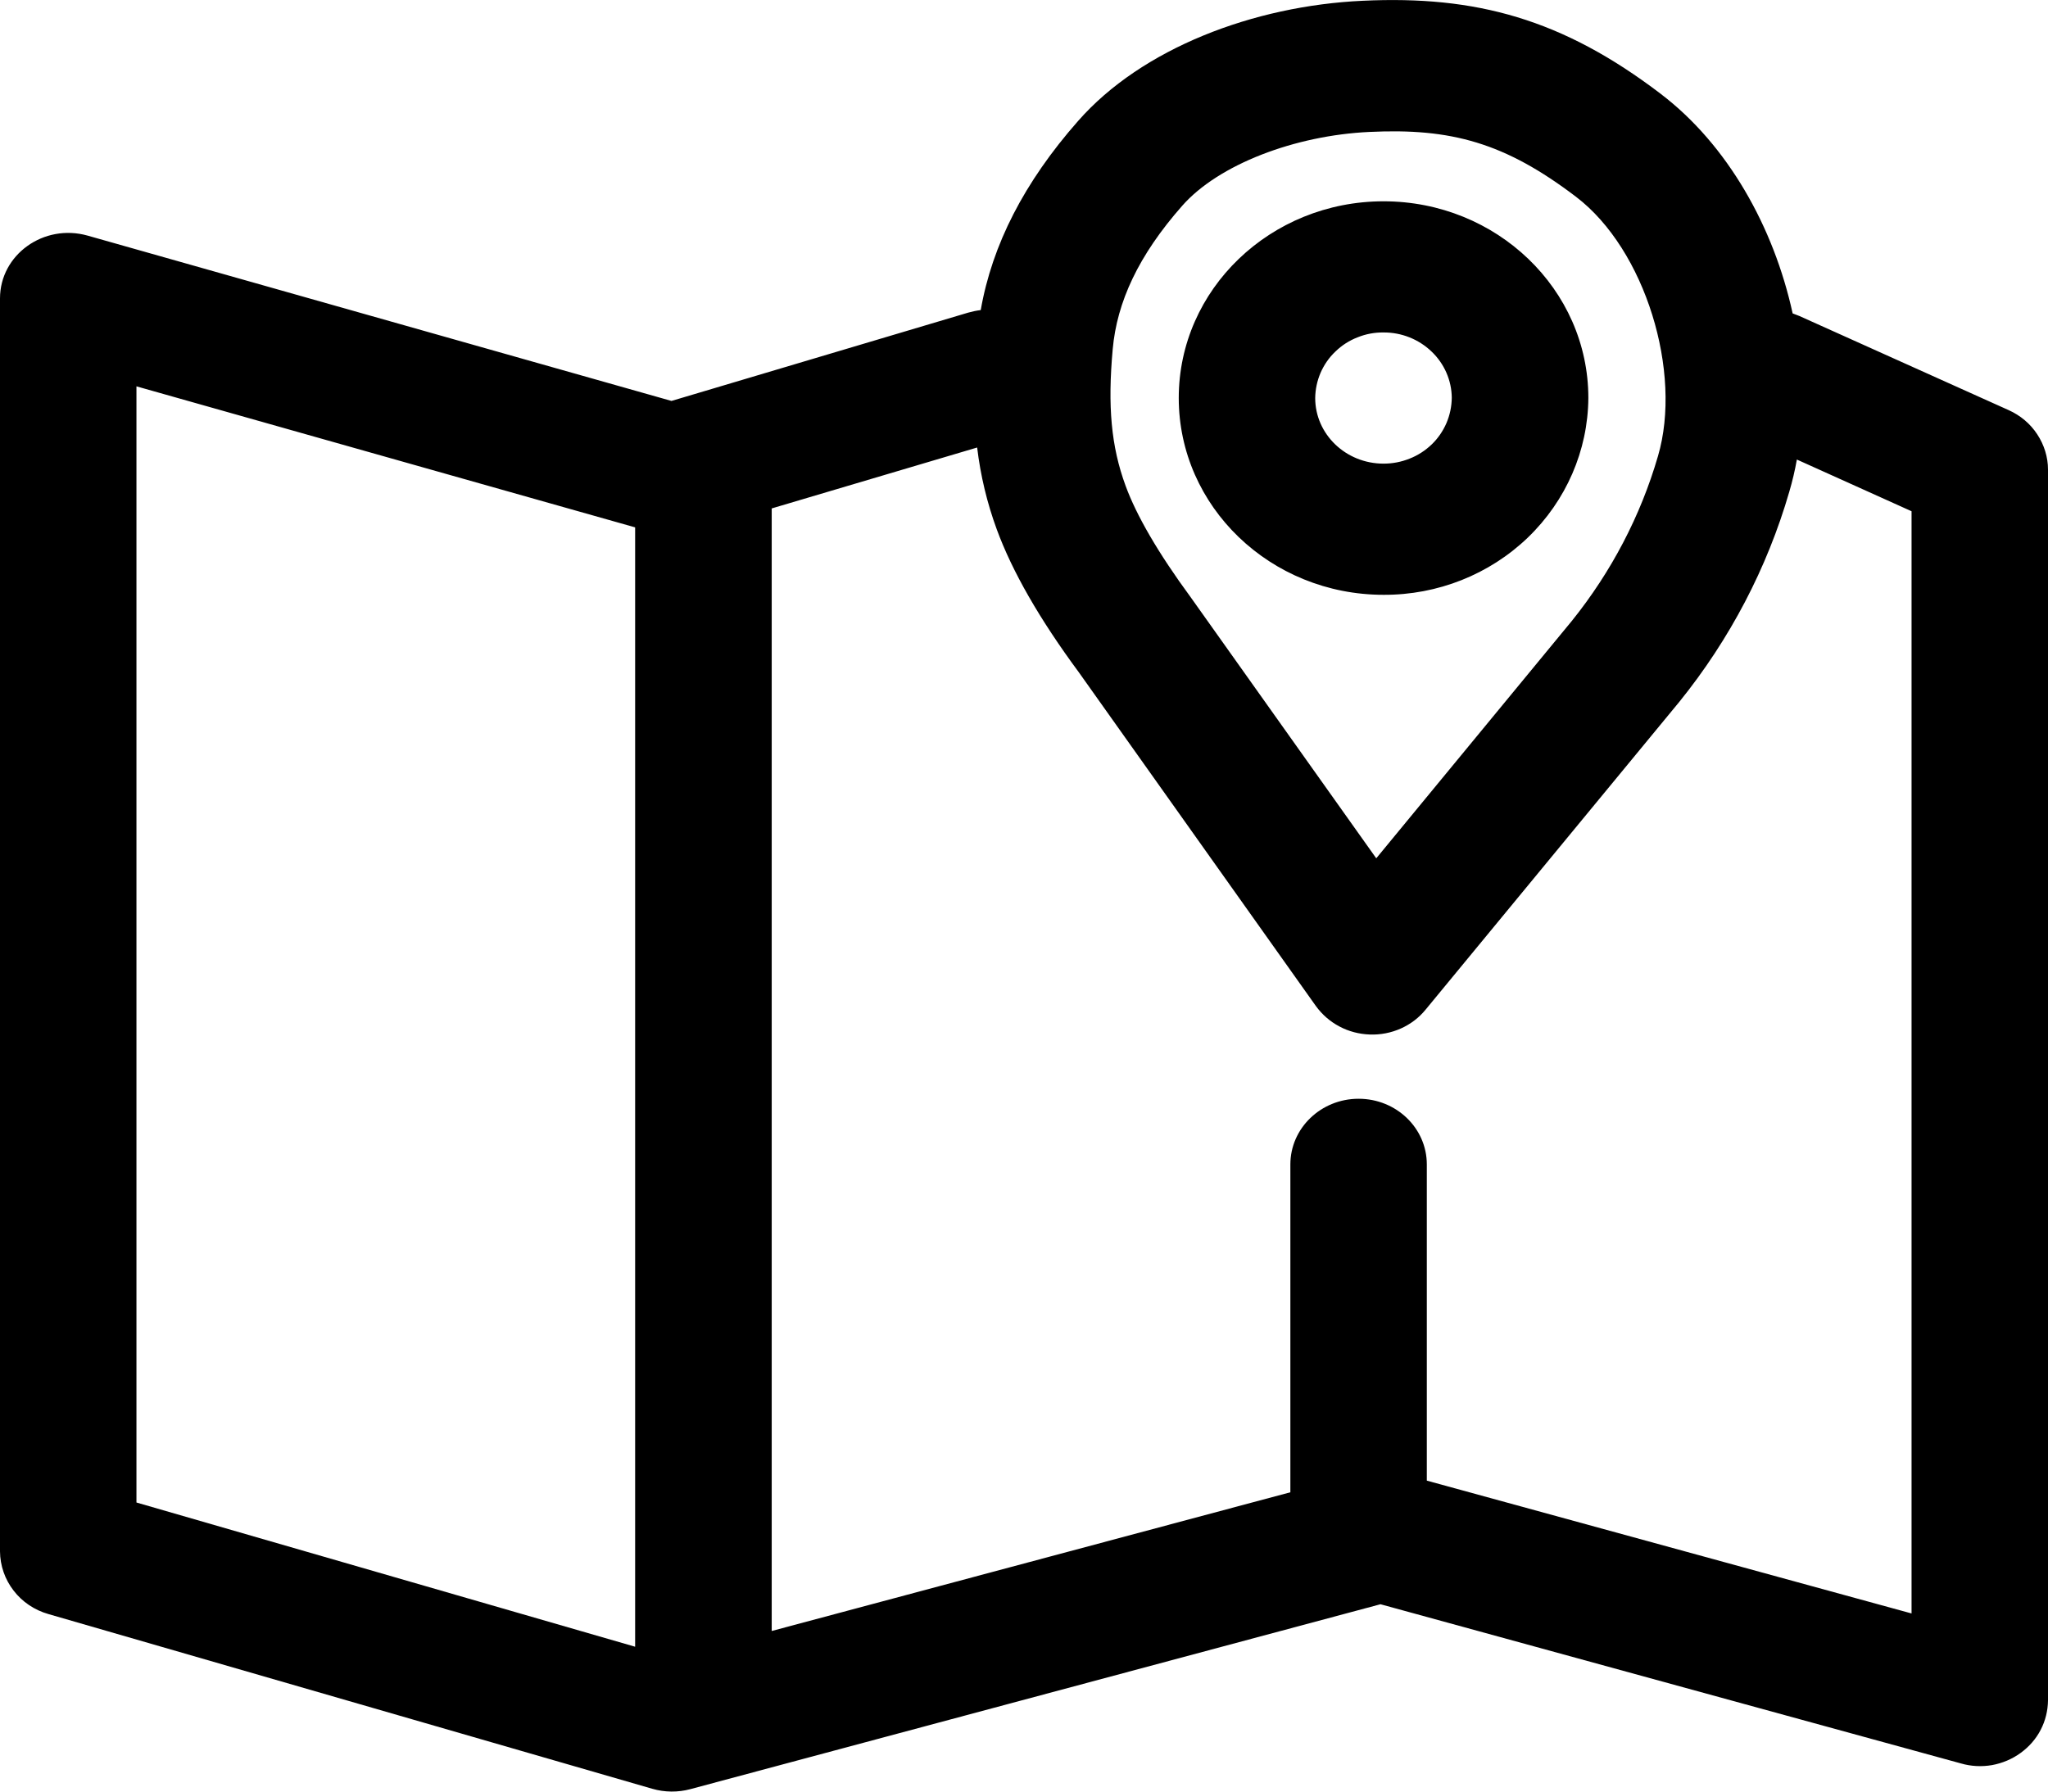 <svg width="16" height="14" viewBox="0 0 16 14" fill="none" xmlns="http://www.w3.org/2000/svg">
<path d="M12.975 0.734C13.498 1.132 13.858 1.776 14.005 2.449L14.057 2.469L15.693 3.205C15.784 3.246 15.862 3.311 15.916 3.394C15.97 3.476 16 3.572 16 3.669V13.287C15.999 13.367 15.98 13.446 15.943 13.517C15.906 13.589 15.852 13.65 15.786 13.698C15.72 13.746 15.644 13.778 15.563 13.793C15.482 13.807 15.399 13.803 15.32 13.78L10.785 12.536L5.393 13.981C5.296 14.007 5.193 14.006 5.096 13.978L0.379 12.613C0.27 12.582 0.174 12.518 0.106 12.429C0.038 12.341 0.001 12.234 0 12.123L0 2.332C0 1.99 0.342 1.745 0.684 1.841L5.246 3.133L7.564 2.443C7.596 2.434 7.629 2.427 7.662 2.423C7.751 1.913 8.002 1.423 8.422 0.946C8.92 0.378 9.794 0.045 10.646 0.006C11.53 -0.036 12.206 0.148 12.974 0.733M1.066 3.019V11.741L4.962 12.868V4.121L1.066 3.019ZM7.634 3.497L6.029 3.973V12.745L10.081 11.661V9.099C10.081 8.816 10.32 8.586 10.614 8.586C10.909 8.586 11.147 8.816 11.147 9.099V11.57L14.934 12.608V3.995L14.038 3.591C14.023 3.676 14.003 3.76 13.979 3.842C13.806 4.439 13.514 4.996 13.12 5.484L11.138 7.889C11.086 7.953 11.02 8.003 10.944 8.037C10.868 8.071 10.785 8.087 10.702 8.084C10.618 8.081 10.537 8.06 10.464 8.021C10.39 7.982 10.328 7.927 10.28 7.861L8.428 5.253C8.122 4.839 7.908 4.466 7.787 4.136C7.711 3.929 7.66 3.715 7.634 3.497ZM10.698 1.031C10.117 1.058 9.52 1.285 9.236 1.608C8.894 1.996 8.726 2.36 8.693 2.729C8.653 3.173 8.68 3.487 8.794 3.797C8.878 4.026 9.045 4.317 9.303 4.668L10.752 6.707L12.28 4.852C12.588 4.469 12.817 4.032 12.953 3.564C13.145 2.91 12.855 1.951 12.313 1.538C11.757 1.115 11.337 1 10.698 1.031M10.809 1.573C11.692 1.573 12.409 2.261 12.409 3.11C12.406 3.52 12.236 3.912 11.936 4.201C11.636 4.489 11.231 4.65 10.809 4.648C9.926 4.648 9.209 3.959 9.209 3.11C9.209 2.261 9.926 1.573 10.809 1.573ZM10.809 2.598C10.739 2.597 10.67 2.61 10.606 2.636C10.541 2.661 10.482 2.699 10.433 2.747C10.383 2.794 10.344 2.851 10.317 2.913C10.29 2.976 10.276 3.042 10.275 3.11C10.275 3.393 10.514 3.623 10.809 3.623C10.879 3.623 10.947 3.61 11.012 3.584C11.076 3.559 11.135 3.521 11.185 3.473C11.234 3.426 11.273 3.369 11.3 3.307C11.327 3.244 11.341 3.177 11.342 3.109C11.341 2.973 11.284 2.842 11.184 2.747C11.084 2.651 10.949 2.597 10.809 2.598Z" fill="black"/>
</svg>

